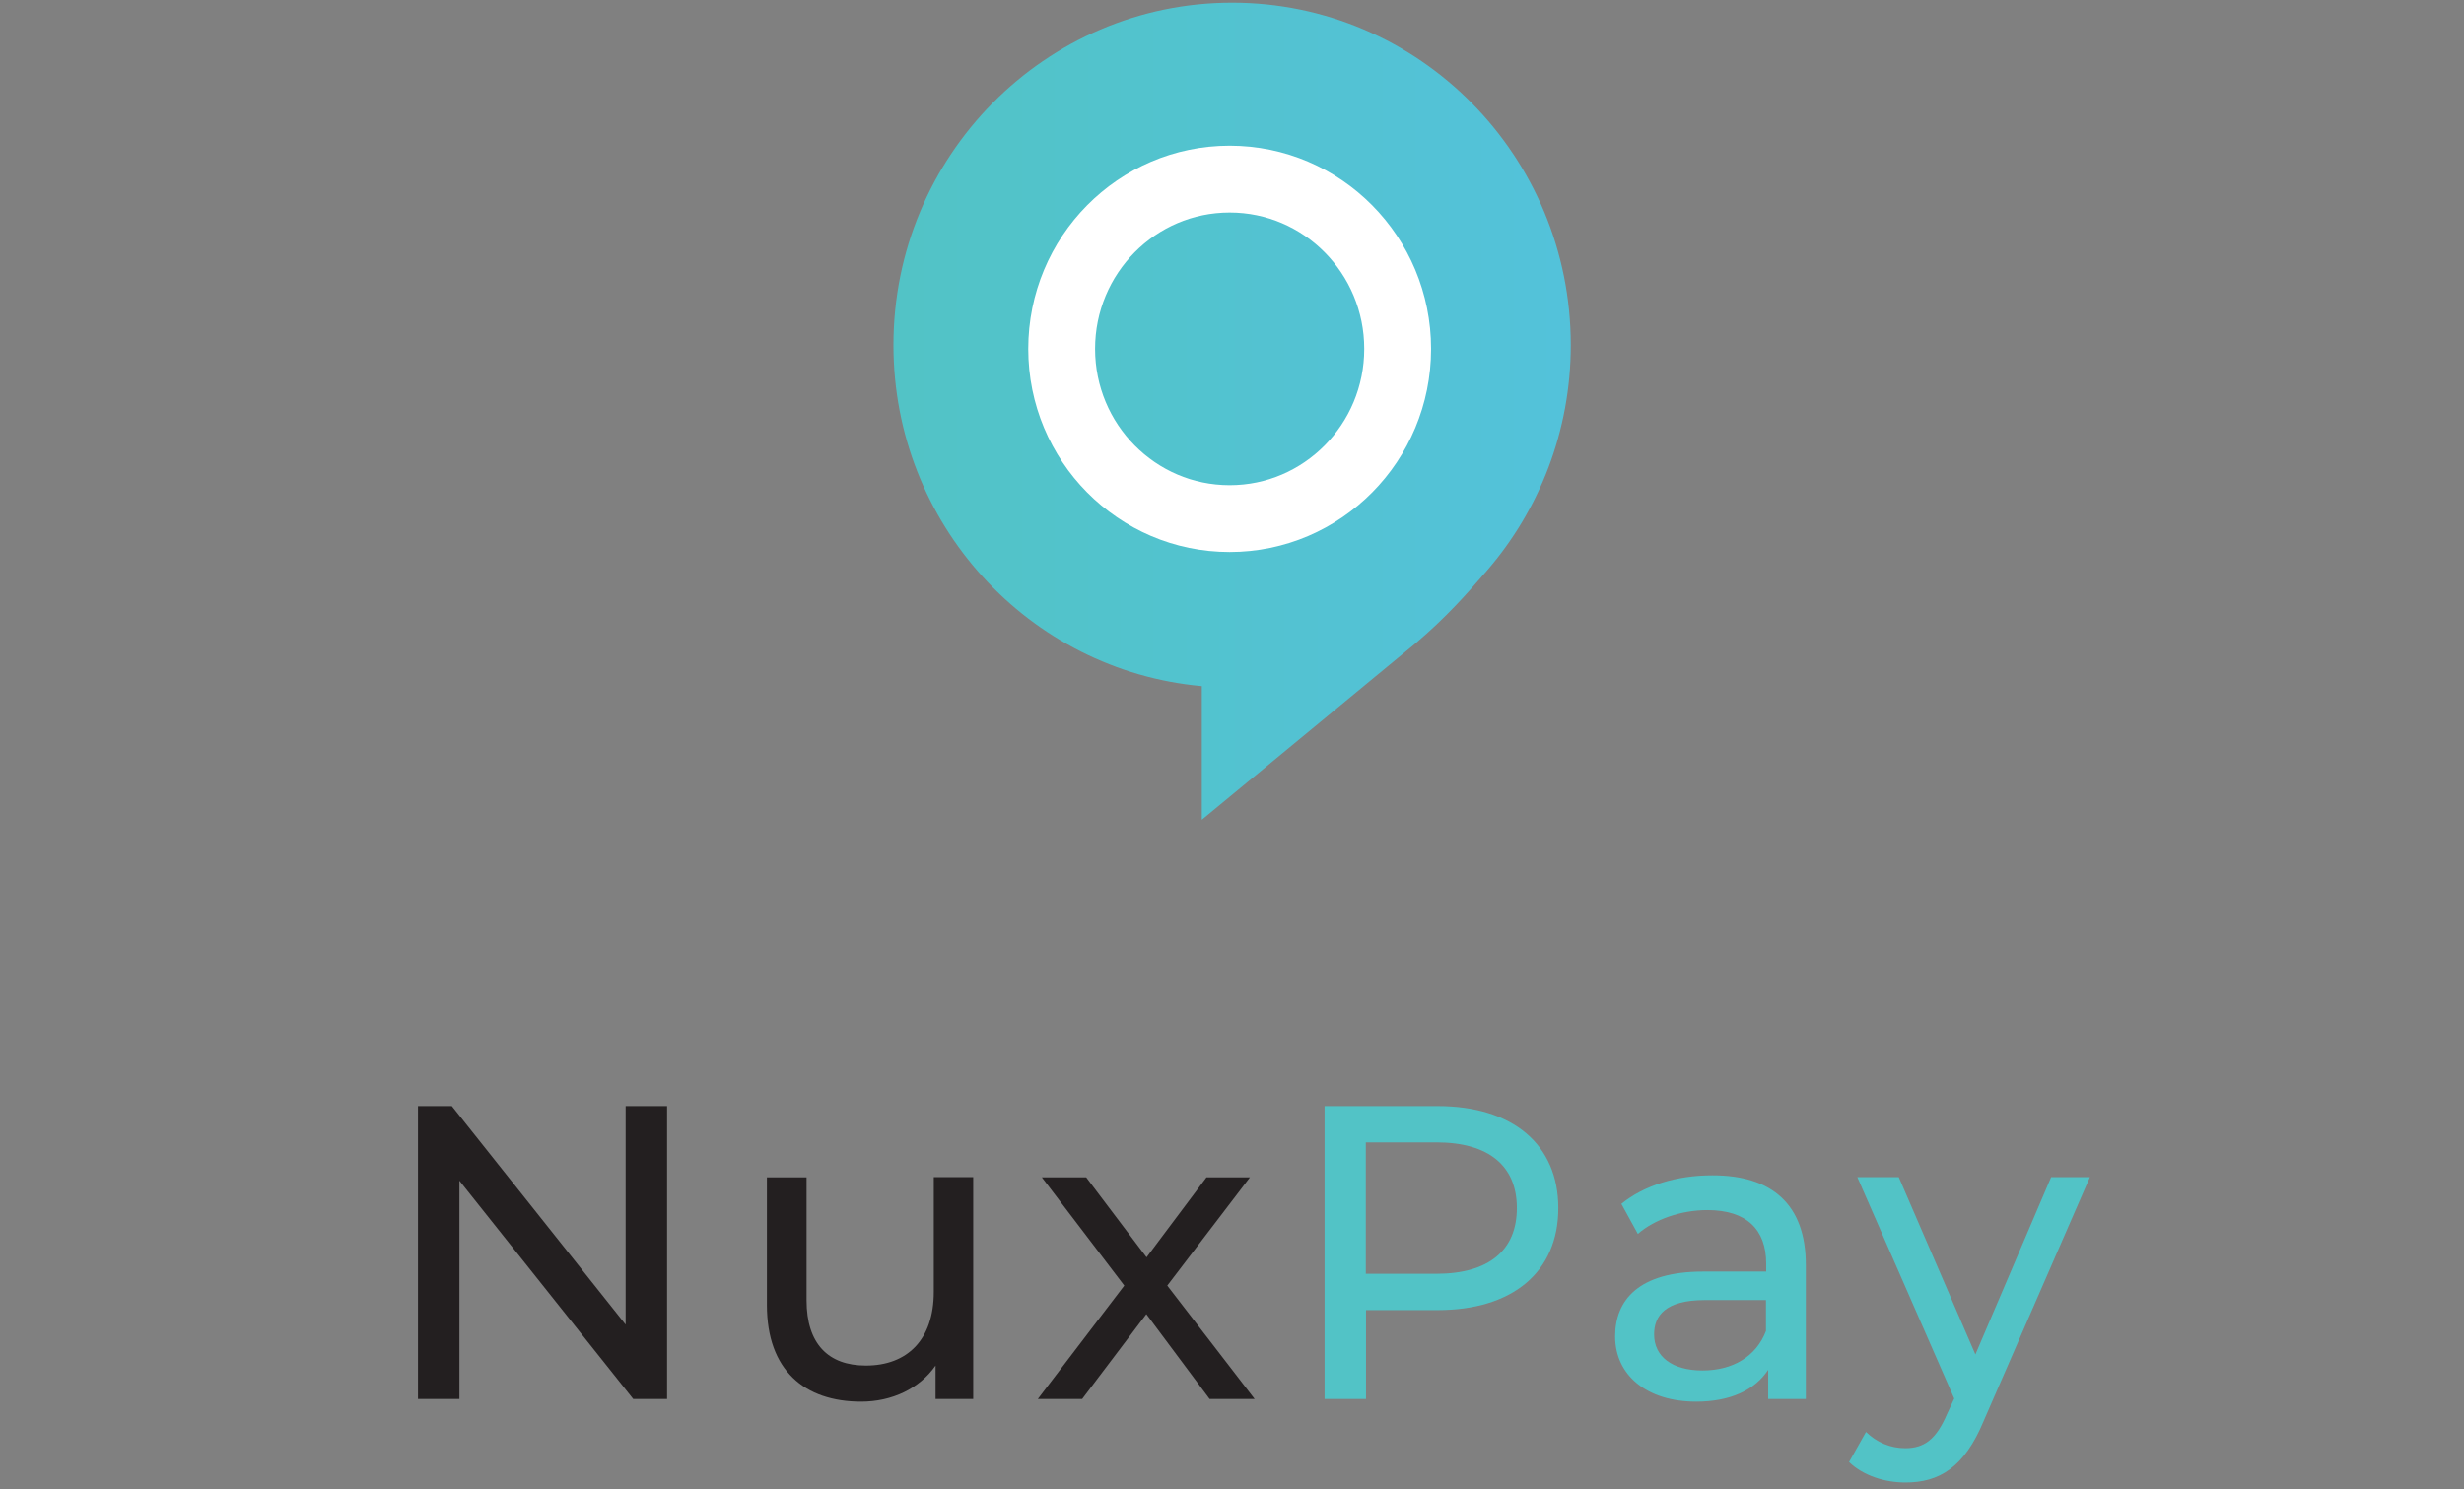 <?xml version="1.0" encoding="utf-8"?>
<!-- Generator: Adobe Illustrator 19.0.0, SVG Export Plug-In . SVG Version: 6.00 Build 0)  -->
<svg version="1.1" id="Layer_1" xmlns="http://www.w3.org/2000/svg" xmlns:xlink="http://www.w3.org/1999/xlink" x="0px" y="0px"
	 viewBox="0 0 1105.9 668.5" style="enable-background:new 0 0 1105.9 668.5;" xml:space="preserve">
<rect x="0" y="0" width="1105.9" height="668.5" fill="#808080" stroke="none"/>
<style type="text/css">
	.st0{fill:url(#XMLID_42_);}
	.st1{fill:#231F20;}
	.st2{fill:#52C3C6;}
	.st3{fill:none;stroke:#FFFFFF;stroke-width:30;stroke-miterlimit:10;}
</style>
<g id="XMLID_248_">
	<linearGradient id="XMLID_42_" gradientUnits="userSpaceOnUse" x1="401.003" y1="184.631" x2="704.946" y2="184.631">
		<stop  offset="2.075685e-002" style="stop-color:#52C3C6"/>
		<stop  offset="0.989" style="stop-color:#53C2DA"/>
	</linearGradient>
	<path id="XMLID_249_" class="st0" d="M667.5,256c23.3-27,37.5-62.4,37.5-101.1c0-84.9-68-153.7-152-153.7
		c-83.9,0-152,68.8-152,153.7c0,80.3,60.8,146.1,138.4,153.1v60l95.8-79.1C649,277.2,658.1,266.9,667.5,256L667.5,256L667.5,256z"/>
</g>
<g id="XMLID_242_">
	<path id="XMLID_41_" class="st1" d="M299.4,496.5V628h-15.2l-78-98v98h-18.6V496.5h15.2l78,98.1v-98.1H299.4z"/>
	<path id="XMLID_44_" class="st1" d="M436.8,528.4V628h-16.9v-15c-7.2,10.3-19.5,16.2-33.4,16.2c-25.4,0-42.3-14.1-42.3-43.4v-57.3
		H362v55.2c0,19.5,9.7,29.3,26.6,29.3c18.6,0,30.5-11.6,30.5-33.1v-51.5H436.8z"/>
	<path id="XMLID_46_" class="st1" d="M542.9,628l-28.4-38.1L485.7,628h-19.9l38.8-50.9l-37-48.6h19.9l27.1,35.9l26.9-35.9h19.5
		l-37.1,48.6l39.2,50.9H542.9z"/>
	<path id="XMLID_48_" class="st2" d="M699.4,542.3c0,28.6-20.4,45.8-54.2,45.8h-32.1V628h-18.6V496.5h50.7
		C679,496.5,699.4,513.8,699.4,542.3z M680.8,542.3c0-18.8-12.4-29.5-36.2-29.5h-31.6v59h31.6C668.4,571.8,680.8,561.1,680.8,542.3z
		"/>
	<path id="XMLID_51_" class="st2" d="M810.5,567.8V628h-16.9v-13.1c-5.9,9-16.9,14.3-32.3,14.3c-22.3,0-36.4-12-36.4-29.3
		c0-16,10.2-29.1,39.6-29.1h28.2v-3.6c0-15.2-8.7-24-26.4-24c-11.7,0-23.6,4.1-31.2,10.7l-7.4-13.5c10.2-8.3,24.9-12.8,40.7-12.8
		C795.2,527.5,810.5,540.6,810.5,567.8z M792.6,597.5v-13.9h-27.5c-17.6,0-22.7,7-22.7,15.4c0,10,8.2,16.2,21.7,16.2
		C777.6,615.2,788.2,609,792.6,597.5z"/>
	<path id="XMLID_54_" class="st2" d="M938,528.4l-47.7,109.5c-8.7,21-20.1,27.6-35.1,27.6c-9.5,0-19.1-3.2-25.3-9.2l7.6-13.5
		c4.8,4.7,11,7.3,17.6,7.3c8.5,0,13.9-3.9,18.8-15.4l3.2-6.9l-43.5-99.4h18.6l34.4,79.6l34-79.6H938z"/>
</g>
<ellipse id="XMLID_191_" class="st3" cx="551.9" cy="156.6" rx="75.4" ry="76.2"/>
</svg>
